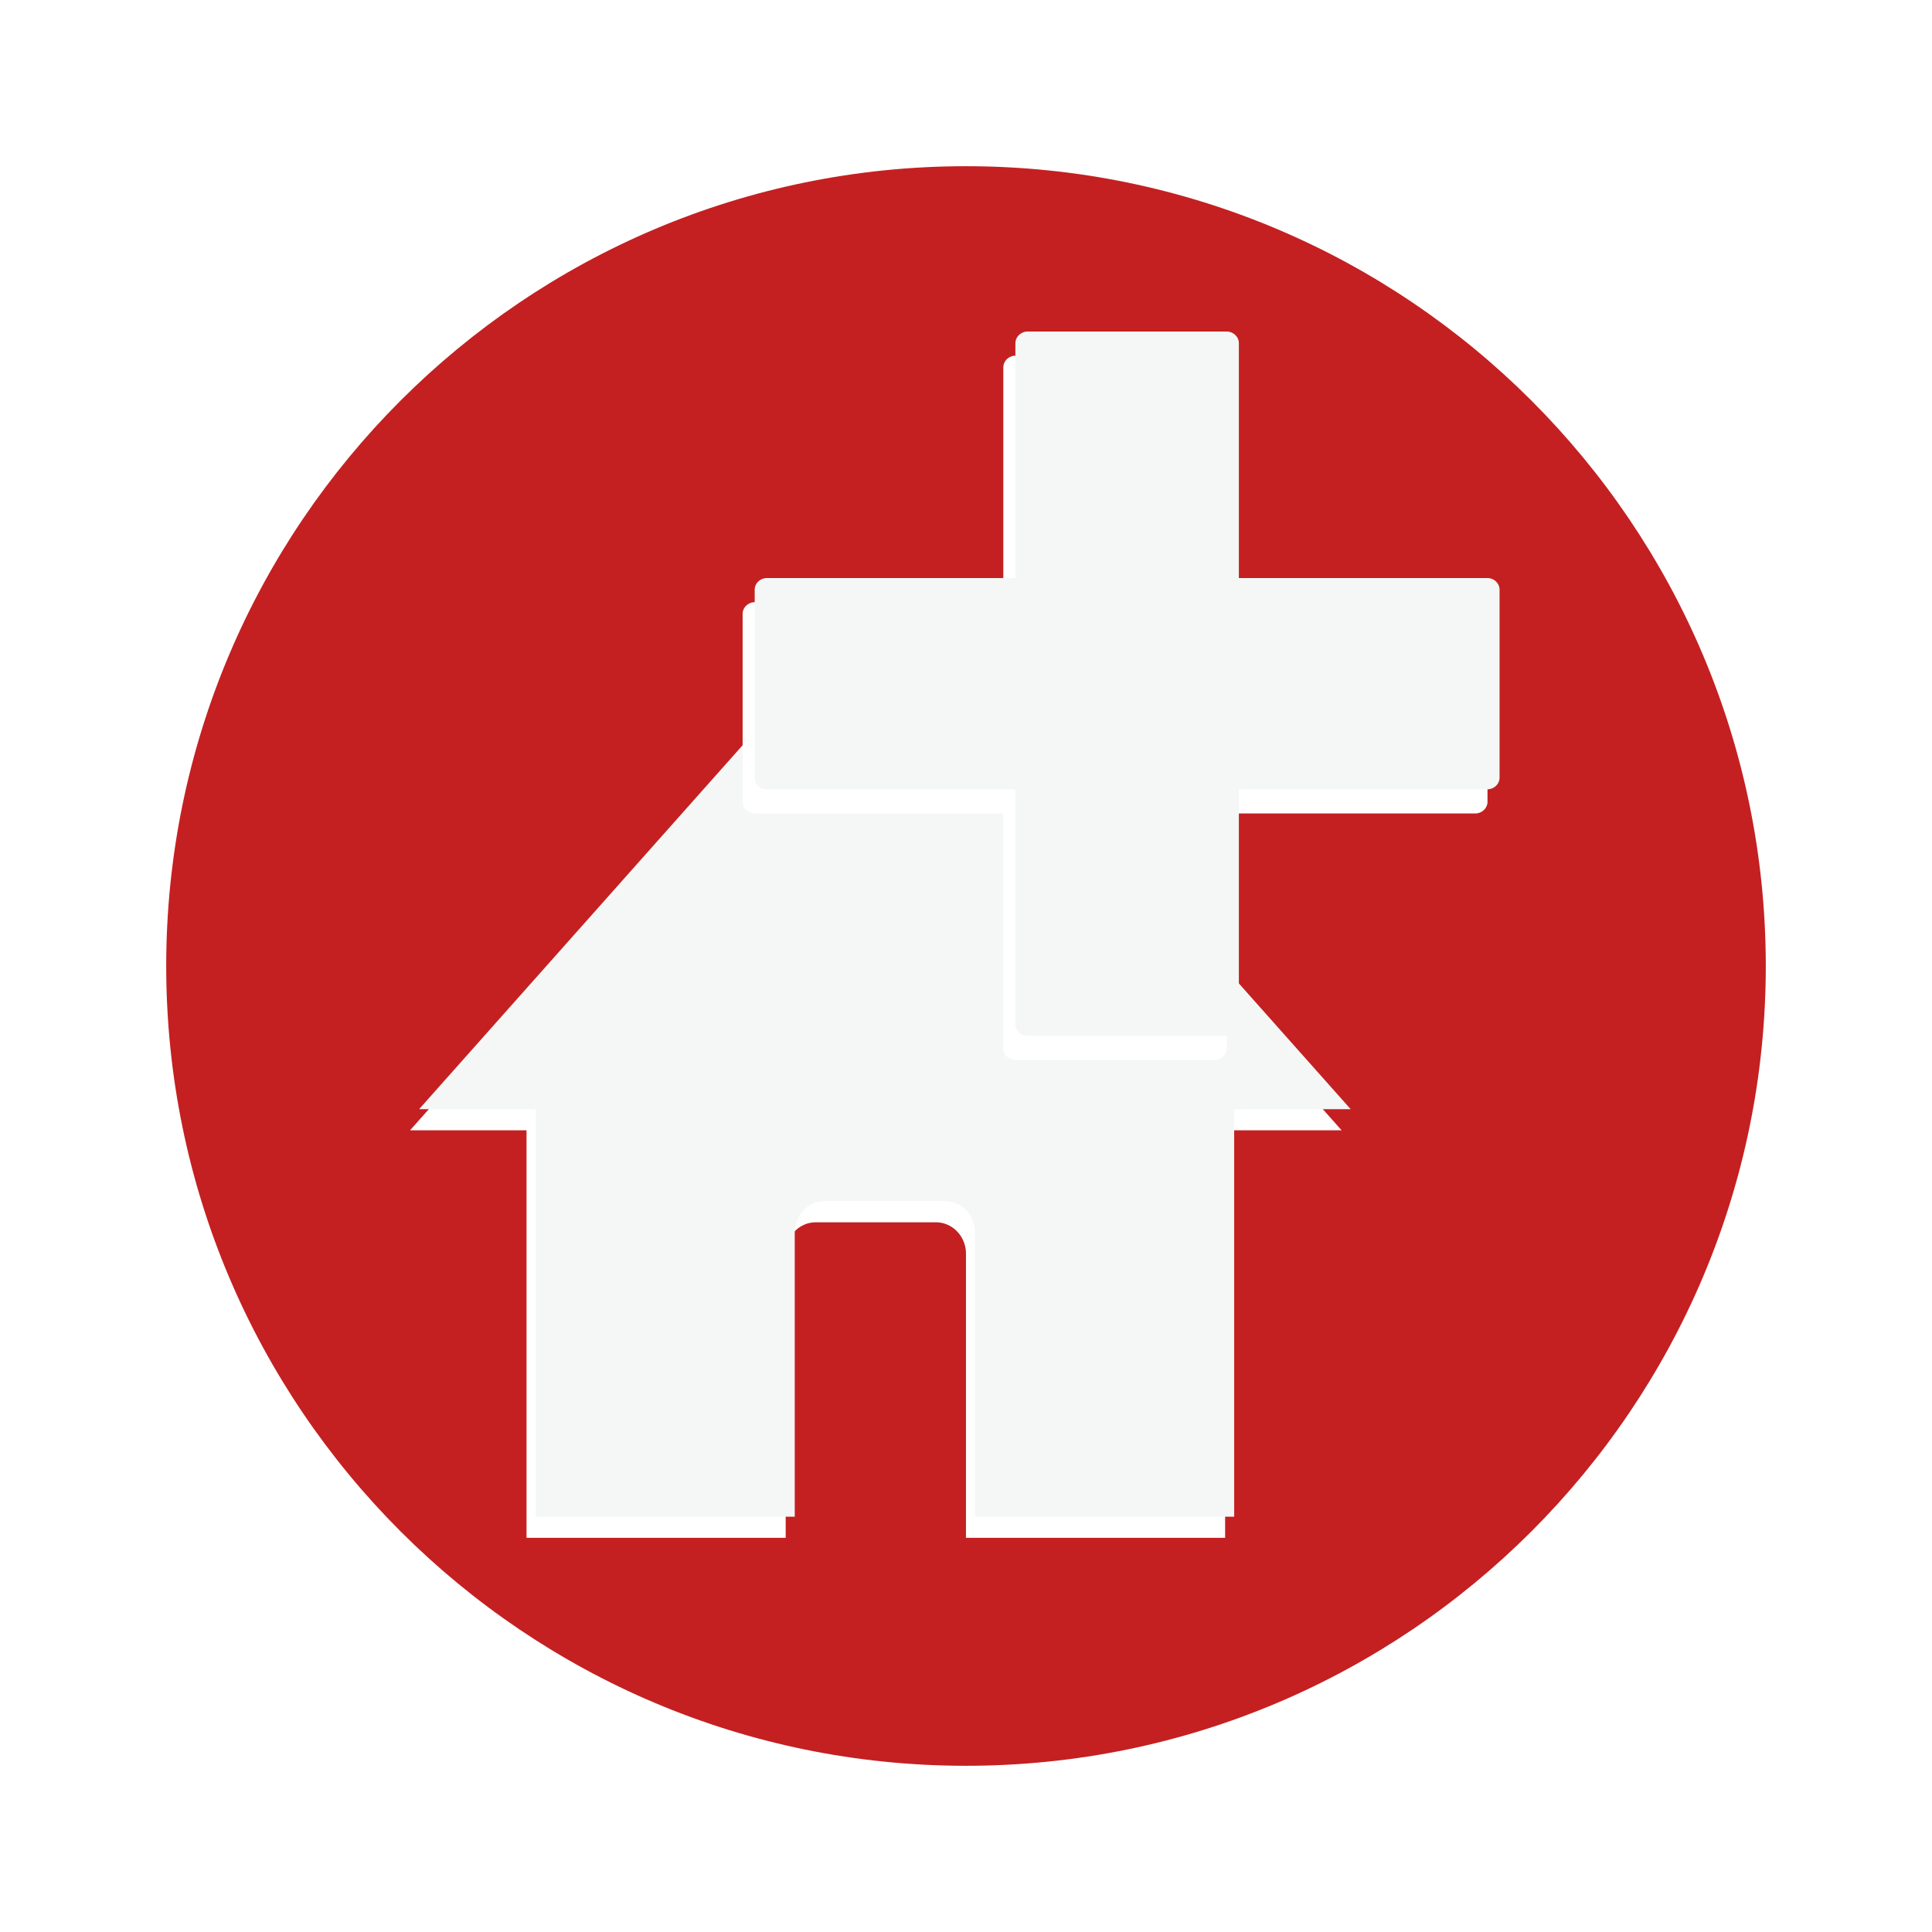 <?xml version="1.0" encoding="UTF-8" standalone="no"?>
<!DOCTYPE svg PUBLIC "-//W3C//DTD SVG 1.1//EN" "http://www.w3.org/Graphics/SVG/1.1/DTD/svg11.dtd">
<svg version="1.1" xmlns="http://www.w3.org/2000/svg" xmlns:xlink="http://www.w3.org/1999/xlink" preserveAspectRatio="xMidYMid meet" viewBox="0 0 640 640" width="640" height="640"><defs><path d="M584.94 320C584.94 466.22 466.22 584.94 320 584.94C173.78 584.94 55.06 466.22 55.06 320C55.06 173.78 173.78 55.06 320 55.06C466.22 55.06 584.94 173.78 584.94 320Z" id="a1Qhbo5kt"></path><path d="M350.99 222.77L351 222.38L351.02 221.98L351.06 221.6L351.11 221.21L351.18 220.83L351.27 220.46L351.37 220.09L351.48 219.73L351.61 219.37L351.75 219.02L351.9 218.68L352.06 218.35L352.24 218.02L352.43 217.7L352.63 217.39L352.85 217.08L353.07 216.79L353.31 216.5L353.56 216.22L353.81 215.96L354.08 215.7L354.36 215.45L354.64 215.22L354.94 214.99L355.24 214.78L355.55 214.58L355.87 214.39L356.2 214.21L356.54 214.04L356.88 213.89L357.23 213.75L357.58 213.62L357.95 213.51L358.31 213.41L358.69 213.33L359.07 213.26L359.45 213.2L359.84 213.16L360.23 213.14L360.63 213.13L399.2 213.13L399.6 213.14L399.99 213.16L400.38 213.2L400.76 213.26L401.14 213.33L401.52 213.41L401.89 213.51L402.25 213.62L402.6 213.75L402.95 213.89L403.3 214.04L403.63 214.21L403.96 214.39L404.28 214.58L404.59 214.78L404.89 214.99L405.19 215.22L405.48 215.45L405.75 215.7L406.02 215.96L406.28 216.22L406.52 216.5L406.76 216.79L406.98 217.08L407.2 217.39L407.4 217.7L407.59 218.02L407.77 218.35L407.93 218.68L408.09 219.02L408.23 219.37L408.35 219.73L408.46 220.09L408.56 220.46L408.65 220.83L408.72 221.21L408.77 221.6L408.81 221.98L408.84 222.38L408.84 222.77L408.84 324.03L447.42 367.42L408.84 367.42L408.84 502.42L322.98 502.42L322.98 502.39L322.99 501.97L322.99 408.31L322.98 407.88L322.96 407.46L322.92 407.04L322.86 406.62L322.79 406.21L322.7 405.81L322.6 405.41L322.48 405.02L322.35 404.64L322.21 404.26L322.05 403.89L321.88 403.53L321.7 403.17L321.5 402.83L321.29 402.49L321.07 402.16L320.84 401.85L320.59 401.54L320.34 401.24L320.07 400.95L319.8 400.67L319.51 400.41L319.22 400.15L318.91 399.91L318.6 399.68L318.28 399.46L317.95 399.26L317.61 399.06L317.26 398.89L316.91 398.72L316.55 398.57L316.18 398.43L315.81 398.31L315.43 398.2L315.04 398.11L314.65 398.04L314.25 397.98L313.85 397.94L313.45 397.91L313.04 397.9L273.22 397.9L272.81 397.91L272.41 397.94L272 397.98L271.61 398.04L271.22 398.11L270.83 398.2L270.45 398.31L270.08 398.43L269.71 398.57L269.35 398.72L269 398.89L268.65 399.06L268.31 399.26L267.98 399.46L267.66 399.68L267.34 399.91L267.04 400.15L266.75 400.41L266.46 400.67L266.18 400.95L265.92 401.24L265.67 401.54L265.42 401.85L265.19 402.16L264.97 402.49L264.76 402.83L264.56 403.17L264.38 403.53L264.21 403.89L264.05 404.26L263.91 404.64L263.78 405.02L263.66 405.41L263.56 405.81L263.47 406.21L263.4 406.62L263.34 407.04L263.3 407.46L263.28 407.88L263.27 408.31L263.27 501.97L263.28 502.39L263.28 502.42L177.42 502.42L177.42 367.42L138.84 367.42L293.13 193.85L350.99 258.94L350.99 222.77Z" id="bIYOv3hjU"></path><path d="M406.61 109.83L406.78 109.84L406.94 109.87L407.11 109.89L407.26 109.93L407.42 109.97L407.58 110.01L407.73 110.07L407.88 110.12L408.02 110.18L408.17 110.25L408.31 110.32L408.44 110.4L408.58 110.48L408.71 110.57L408.83 110.66L408.95 110.75L409.07 110.85L409.18 110.96L409.29 111.06L409.4 111.17L409.5 111.29L409.6 111.41L409.69 111.53L409.77 111.66L409.85 111.79L409.93 111.92L410 112.05L410.07 112.19L410.13 112.33L410.18 112.48L410.23 112.62L410.27 112.77L410.31 112.92L410.34 113.07L410.36 113.23L410.38 113.39L410.39 113.54L410.39 113.7L410.39 191.48L492.64 191.48L492.81 191.48L492.98 191.49L493.14 191.51L493.31 191.53L493.47 191.56L493.63 191.59L493.79 191.63L493.94 191.67L494.09 191.73L494.24 191.78L494.39 191.84L494.53 191.91L494.67 191.98L494.81 192.06L494.94 192.14L495.07 192.23L495.19 192.32L495.32 192.41L495.43 192.51L495.55 192.62L495.66 192.72L495.76 192.84L495.86 192.95L495.96 193.07L496.05 193.19L496.14 193.32L496.22 193.45L496.29 193.58L496.36 193.71L496.43 193.85L496.49 193.99L496.54 194.14L496.59 194.28L496.63 194.43L496.67 194.58L496.7 194.73L496.72 194.89L496.74 195.05L496.75 195.2L496.75 195.37L496.75 257.58L496.75 257.74L496.74 257.9L496.72 258.06L496.7 258.21L496.67 258.37L496.63 258.52L496.59 258.67L496.54 258.81L496.49 258.95L496.43 259.1L496.36 259.23L496.29 259.37L496.22 259.5L496.14 259.63L496.05 259.76L495.96 259.88L495.86 260L495.76 260.11L495.66 260.22L495.55 260.33L495.43 260.44L495.32 260.53L495.19 260.63L495.07 260.72L494.94 260.81L494.81 260.89L494.67 260.97L494.53 261.04L494.39 261.1L494.24 261.17L494.09 261.22L493.94 261.27L493.79 261.32L493.63 261.36L493.47 261.39L493.31 261.42L493.14 261.44L492.98 261.46L492.81 261.47L492.64 261.47L410.39 261.47L410.39 339.24L410.39 339.4L410.38 339.56L410.36 339.72L410.34 339.87L410.31 340.03L410.27 340.18L410.23 340.33L410.18 340.47L410.13 340.62L410.07 340.76L410 340.89L409.93 341.03L409.85 341.16L409.77 341.29L409.69 341.42L409.6 341.54L409.5 341.66L409.4 341.77L409.29 341.88L409.18 341.99L409.07 342.1L408.95 342.2L408.83 342.29L408.71 342.38L408.58 342.47L408.44 342.55L408.31 342.63L408.17 342.7L408.02 342.76L407.88 342.83L407.73 342.88L407.58 342.93L407.42 342.98L407.26 343.02L407.11 343.05L406.94 343.08L406.78 343.1L406.61 343.12L406.45 343.13L406.28 343.13L340.48 343.13L340.31 343.13L340.14 343.12L339.97 343.1L339.81 343.08L339.65 343.05L339.49 343.02L339.33 342.98L339.18 342.93L339.03 342.88L338.88 342.83L338.73 342.76L338.59 342.7L338.45 342.63L338.31 342.55L338.18 342.47L338.05 342.38L337.92 342.29L337.8 342.2L337.68 342.1L337.57 341.99L337.46 341.88L337.35 341.77L337.25 341.66L337.16 341.54L337.07 341.42L336.98 341.29L336.9 341.16L336.82 341.03L336.75 340.89L336.69 340.76L336.63 340.62L336.57 340.47L336.53 340.33L336.48 340.18L336.45 340.03L336.42 339.87L336.39 339.72L336.38 339.56L336.37 339.4L336.36 339.24L336.36 261.47L254.11 261.47L253.94 261.47L253.78 261.46L253.61 261.44L253.45 261.42L253.28 261.39L253.12 261.36L252.97 261.32L252.81 261.27L252.66 261.22L252.51 261.17L252.37 261.1L252.22 261.04L252.08 260.97L251.95 260.89L251.81 260.81L251.68 260.72L251.56 260.63L251.44 260.53L251.32 260.44L251.21 260.33L251.1 260.22L250.99 260.11L250.89 260L250.79 259.88L250.7 259.76L250.62 259.63L250.54 259.5L250.46 259.37L250.39 259.23L250.32 259.1L250.26 258.95L250.21 258.81L250.16 258.67L250.12 258.52L250.08 258.37L250.05 258.21L250.03 258.06L250.01 257.9L250 257.74L250 257.58L250 195.37L250 195.2L250.01 195.05L250.03 194.89L250.05 194.73L250.08 194.58L250.12 194.43L250.16 194.28L250.21 194.14L250.26 193.99L250.32 193.85L250.39 193.71L250.46 193.58L250.54 193.45L250.62 193.32L250.7 193.19L250.79 193.07L250.89 192.95L250.99 192.84L251.1 192.72L251.21 192.62L251.32 192.51L251.44 192.41L251.56 192.32L251.68 192.23L251.81 192.14L251.95 192.06L252.08 191.98L252.22 191.91L252.37 191.84L252.51 191.78L252.66 191.73L252.81 191.67L252.97 191.63L253.12 191.59L253.28 191.56L253.45 191.53L253.61 191.51L253.78 191.49L253.94 191.48L254.11 191.48L336.36 191.48L336.36 113.7L336.37 113.54L336.38 113.39L336.39 113.23L336.42 113.07L336.45 112.92L336.48 112.77L336.53 112.62L336.57 112.48L336.63 112.33L336.69 112.19L336.75 112.05L336.82 111.92L336.9 111.79L336.98 111.66L337.07 111.53L337.16 111.41L337.25 111.29L337.35 111.17L337.46 111.06L337.57 110.96L337.68 110.85L337.8 110.75L337.92 110.66L338.05 110.57L338.18 110.48L338.31 110.4L338.45 110.32L338.59 110.25L338.73 110.18L338.88 110.12L339.03 110.07L339.18 110.01L339.33 109.97L339.49 109.93L339.65 109.89L339.81 109.87L339.97 109.84L340.14 109.83L340.31 109.82L340.48 109.82L406.28 109.82L406.45 109.82L406.61 109.83Z" id="a6iJalKi4"></path></defs><g><g><g><g><filter id="shadow10494419" x="-14.94" y="-14.94" width="673.87" height="678.87" filterUnits="userSpaceOnUse" primitiveUnits="userSpaceOnUse"><feFlood></feFlood><feComposite in2="SourceAlpha" operator="in"></feComposite><feGaussianBlur stdDeviation="5.29"></feGaussianBlur><feOffset dx="-4" dy="9" result="afterOffset"></feOffset><feFlood flood-color="#000000" flood-opacity="0.5"></feFlood><feComposite in2="afterOffset" operator="in"></feComposite><feMorphology operator="dilate" radius="0"></feMorphology><feComposite in2="SourceAlpha" operator="out"></feComposite></filter><path d="M584.94 320C584.94 466.22 466.22 584.94 320 584.94C173.78 584.94 55.06 466.22 55.06 320C55.06 173.78 173.78 55.06 320 55.06C466.22 55.06 584.94 173.78 584.94 320Z" id="a1ckgFRaK" fill="white" fill-opacity="1" filter="url(#shadow10494419)"></path></g><use xlink:href="#a1Qhbo5kt" opacity="1" fill="#c42021" fill-opacity="1"></use><g><use xlink:href="#a1Qhbo5kt" opacity="1" fill-opacity="0" stroke="#000000" stroke-width="0" stroke-opacity="1"></use></g></g><g><g><filter id="shadow16695175" x="106.84" y="161.85" width="375.57" height="379.57" filterUnits="userSpaceOnUse" primitiveUnits="userSpaceOnUse"><feFlood></feFlood><feComposite in2="SourceAlpha" operator="in"></feComposite><feGaussianBlur stdDeviation="3.16"></feGaussianBlur><feOffset dx="-3" dy="7" result="afterOffset"></feOffset><feFlood flood-color="#000000" flood-opacity="0.5"></feFlood><feComposite in2="afterOffset" operator="in"></feComposite><feMorphology operator="dilate" radius="0"></feMorphology><feComposite in2="SourceAlpha" operator="out"></feComposite></filter><path d="M350.99 222.77L351 222.38L351.02 221.98L351.06 221.6L351.11 221.21L351.18 220.83L351.27 220.46L351.37 220.09L351.48 219.73L351.61 219.37L351.75 219.02L351.9 218.68L352.06 218.35L352.24 218.02L352.43 217.7L352.63 217.39L352.85 217.08L353.07 216.79L353.31 216.5L353.56 216.22L353.81 215.96L354.08 215.7L354.36 215.45L354.64 215.22L354.94 214.99L355.24 214.78L355.55 214.58L355.87 214.39L356.2 214.21L356.54 214.04L356.88 213.89L357.23 213.75L357.58 213.62L357.95 213.51L358.31 213.41L358.69 213.33L359.07 213.26L359.45 213.2L359.84 213.16L360.23 213.14L360.63 213.13L399.2 213.13L399.6 213.14L399.99 213.16L400.38 213.2L400.76 213.26L401.14 213.33L401.52 213.41L401.89 213.51L402.25 213.62L402.6 213.75L402.95 213.89L403.3 214.04L403.63 214.21L403.96 214.39L404.28 214.58L404.59 214.78L404.89 214.99L405.19 215.22L405.48 215.45L405.75 215.7L406.02 215.96L406.28 216.22L406.52 216.5L406.76 216.79L406.98 217.08L407.2 217.39L407.4 217.7L407.59 218.02L407.77 218.35L407.93 218.68L408.09 219.02L408.23 219.37L408.35 219.73L408.46 220.09L408.56 220.46L408.65 220.83L408.72 221.21L408.77 221.6L408.81 221.98L408.84 222.38L408.84 222.77L408.84 324.03L447.42 367.42L408.84 367.42L408.84 502.42L322.98 502.42L322.98 502.39L322.99 501.97L322.99 408.31L322.98 407.88L322.96 407.46L322.92 407.04L322.86 406.62L322.79 406.21L322.7 405.81L322.6 405.41L322.48 405.02L322.35 404.64L322.21 404.26L322.05 403.89L321.88 403.53L321.7 403.17L321.5 402.83L321.29 402.49L321.07 402.16L320.84 401.85L320.59 401.54L320.34 401.24L320.07 400.95L319.8 400.67L319.51 400.41L319.22 400.15L318.91 399.91L318.6 399.68L318.28 399.46L317.95 399.26L317.61 399.06L317.26 398.89L316.91 398.72L316.55 398.57L316.18 398.43L315.81 398.31L315.43 398.2L315.04 398.11L314.65 398.04L314.25 397.98L313.85 397.94L313.45 397.91L313.04 397.9L273.22 397.9L272.81 397.91L272.41 397.94L272 397.98L271.61 398.04L271.22 398.11L270.83 398.2L270.45 398.31L270.08 398.43L269.71 398.57L269.35 398.72L269 398.89L268.65 399.06L268.31 399.26L267.98 399.46L267.66 399.68L267.34 399.91L267.04 400.15L266.75 400.41L266.46 400.67L266.18 400.95L265.92 401.24L265.67 401.54L265.42 401.85L265.19 402.16L264.97 402.49L264.76 402.83L264.56 403.17L264.38 403.53L264.21 403.89L264.05 404.26L263.91 404.64L263.78 405.02L263.66 405.41L263.56 405.81L263.47 406.21L263.4 406.62L263.34 407.04L263.3 407.46L263.28 407.88L263.27 408.31L263.27 501.97L263.28 502.39L263.28 502.42L177.42 502.42L177.42 367.42L138.84 367.42L293.13 193.85L350.99 258.94L350.99 222.77Z" id="akKSpxg7" fill="white" fill-opacity="1" filter="url(#shadow16695175)"></path></g><use xlink:href="#bIYOv3hjU" opacity="1" fill="#f4f7f5" fill-opacity="1"></use></g><g><g><filter id="shadow14597622" x="207" y="66.82" width="336.75" height="327.32" filterUnits="userSpaceOnUse" primitiveUnits="userSpaceOnUse"><feFlood></feFlood><feComposite in2="SourceAlpha" operator="in"></feComposite><feGaussianBlur stdDeviation="3.87"></feGaussianBlur><feOffset dx="-4" dy="8" result="afterOffset"></feOffset><feFlood flood-color="#000000" flood-opacity="0.5"></feFlood><feComposite in2="afterOffset" operator="in"></feComposite><feMorphology operator="dilate" radius="0"></feMorphology><feComposite in2="SourceAlpha" operator="out"></feComposite></filter><path d="M406.61 109.83L406.78 109.84L406.94 109.87L407.11 109.89L407.26 109.93L407.42 109.97L407.58 110.01L407.73 110.07L407.88 110.12L408.02 110.18L408.17 110.25L408.31 110.32L408.44 110.4L408.58 110.48L408.71 110.57L408.83 110.66L408.95 110.75L409.07 110.85L409.18 110.96L409.29 111.06L409.4 111.17L409.5 111.29L409.6 111.41L409.69 111.53L409.77 111.66L409.85 111.79L409.93 111.92L410 112.05L410.07 112.19L410.13 112.33L410.18 112.48L410.23 112.62L410.27 112.77L410.31 112.92L410.34 113.07L410.36 113.23L410.38 113.39L410.39 113.54L410.39 113.7L410.39 191.48L492.64 191.48L492.81 191.48L492.98 191.49L493.14 191.51L493.31 191.53L493.47 191.56L493.63 191.59L493.79 191.63L493.94 191.67L494.09 191.73L494.24 191.78L494.39 191.84L494.53 191.91L494.67 191.98L494.81 192.06L494.94 192.14L495.07 192.23L495.19 192.32L495.32 192.41L495.43 192.51L495.55 192.62L495.66 192.72L495.76 192.84L495.86 192.95L495.96 193.07L496.05 193.19L496.14 193.32L496.22 193.45L496.29 193.58L496.36 193.71L496.43 193.85L496.49 193.99L496.54 194.14L496.59 194.28L496.63 194.43L496.67 194.58L496.7 194.73L496.72 194.89L496.74 195.05L496.75 195.2L496.75 195.37L496.75 257.58L496.75 257.74L496.74 257.9L496.72 258.06L496.7 258.21L496.67 258.37L496.63 258.52L496.59 258.67L496.54 258.81L496.49 258.95L496.43 259.1L496.36 259.23L496.29 259.37L496.22 259.5L496.14 259.63L496.05 259.76L495.96 259.88L495.86 260L495.76 260.11L495.66 260.22L495.55 260.33L495.43 260.44L495.32 260.53L495.19 260.63L495.07 260.72L494.94 260.81L494.81 260.89L494.67 260.97L494.53 261.04L494.39 261.1L494.24 261.17L494.09 261.22L493.94 261.27L493.79 261.32L493.63 261.36L493.47 261.39L493.31 261.42L493.14 261.44L492.98 261.46L492.81 261.47L492.64 261.47L410.39 261.47L410.39 339.24L410.39 339.4L410.38 339.56L410.36 339.72L410.34 339.87L410.31 340.03L410.27 340.18L410.23 340.33L410.18 340.47L410.13 340.62L410.07 340.76L410 340.89L409.93 341.03L409.85 341.16L409.77 341.29L409.69 341.42L409.6 341.54L409.5 341.66L409.4 341.77L409.29 341.88L409.18 341.99L409.07 342.1L408.95 342.2L408.83 342.29L408.71 342.38L408.58 342.47L408.44 342.55L408.31 342.63L408.17 342.7L408.02 342.76L407.88 342.83L407.73 342.88L407.58 342.93L407.42 342.98L407.26 343.02L407.11 343.05L406.94 343.08L406.78 343.1L406.61 343.12L406.45 343.13L406.28 343.13L340.48 343.13L340.31 343.13L340.14 343.12L339.97 343.1L339.81 343.08L339.65 343.05L339.49 343.02L339.33 342.98L339.18 342.93L339.03 342.88L338.88 342.83L338.73 342.76L338.59 342.7L338.45 342.63L338.31 342.55L338.18 342.47L338.05 342.38L337.92 342.29L337.8 342.2L337.68 342.1L337.57 341.99L337.46 341.88L337.35 341.77L337.25 341.66L337.16 341.54L337.07 341.42L336.98 341.29L336.9 341.16L336.82 341.03L336.75 340.89L336.69 340.76L336.63 340.62L336.57 340.47L336.53 340.33L336.48 340.18L336.45 340.03L336.42 339.87L336.39 339.72L336.38 339.56L336.37 339.4L336.36 339.24L336.36 261.47L254.11 261.47L253.94 261.47L253.78 261.46L253.61 261.44L253.45 261.42L253.28 261.39L253.12 261.36L252.97 261.32L252.81 261.27L252.66 261.22L252.51 261.17L252.37 261.1L252.22 261.04L252.08 260.97L251.95 260.89L251.81 260.81L251.68 260.72L251.56 260.63L251.44 260.53L251.32 260.44L251.21 260.33L251.1 260.22L250.99 260.11L250.89 260L250.79 259.88L250.7 259.76L250.62 259.63L250.54 259.5L250.46 259.37L250.39 259.23L250.32 259.1L250.26 258.95L250.21 258.81L250.16 258.67L250.12 258.52L250.08 258.37L250.05 258.21L250.03 258.06L250.01 257.9L250 257.74L250 257.58L250 195.37L250 195.2L250.01 195.05L250.03 194.89L250.05 194.73L250.08 194.58L250.12 194.43L250.16 194.28L250.21 194.14L250.26 193.99L250.32 193.85L250.39 193.71L250.46 193.58L250.54 193.45L250.62 193.32L250.7 193.19L250.79 193.07L250.89 192.95L250.99 192.84L251.1 192.72L251.21 192.62L251.32 192.51L251.44 192.41L251.56 192.32L251.68 192.23L251.81 192.14L251.95 192.06L252.08 191.98L252.22 191.91L252.37 191.84L252.51 191.78L252.66 191.73L252.81 191.67L252.97 191.63L253.12 191.59L253.28 191.56L253.45 191.53L253.61 191.51L253.78 191.49L253.94 191.48L254.11 191.48L336.36 191.48L336.36 113.7L336.37 113.54L336.38 113.39L336.39 113.23L336.42 113.07L336.45 112.92L336.48 112.77L336.53 112.62L336.57 112.48L336.63 112.33L336.69 112.19L336.75 112.05L336.82 111.92L336.9 111.79L336.98 111.66L337.07 111.53L337.16 111.41L337.25 111.29L337.35 111.17L337.46 111.06L337.57 110.96L337.68 110.85L337.8 110.75L337.92 110.66L338.05 110.57L338.18 110.48L338.31 110.4L338.45 110.32L338.59 110.25L338.73 110.18L338.88 110.12L339.03 110.07L339.18 110.01L339.33 109.97L339.49 109.93L339.65 109.89L339.81 109.87L339.97 109.84L340.14 109.83L340.31 109.82L340.48 109.82L406.28 109.82L406.45 109.82L406.61 109.83Z" id="a2ajL13nO4" fill="white" fill-opacity="1" filter="url(#shadow14597622)"></path></g><use xlink:href="#a6iJalKi4" opacity="1" fill="#f4f7f5" fill-opacity="1"></use></g></g></g></svg>